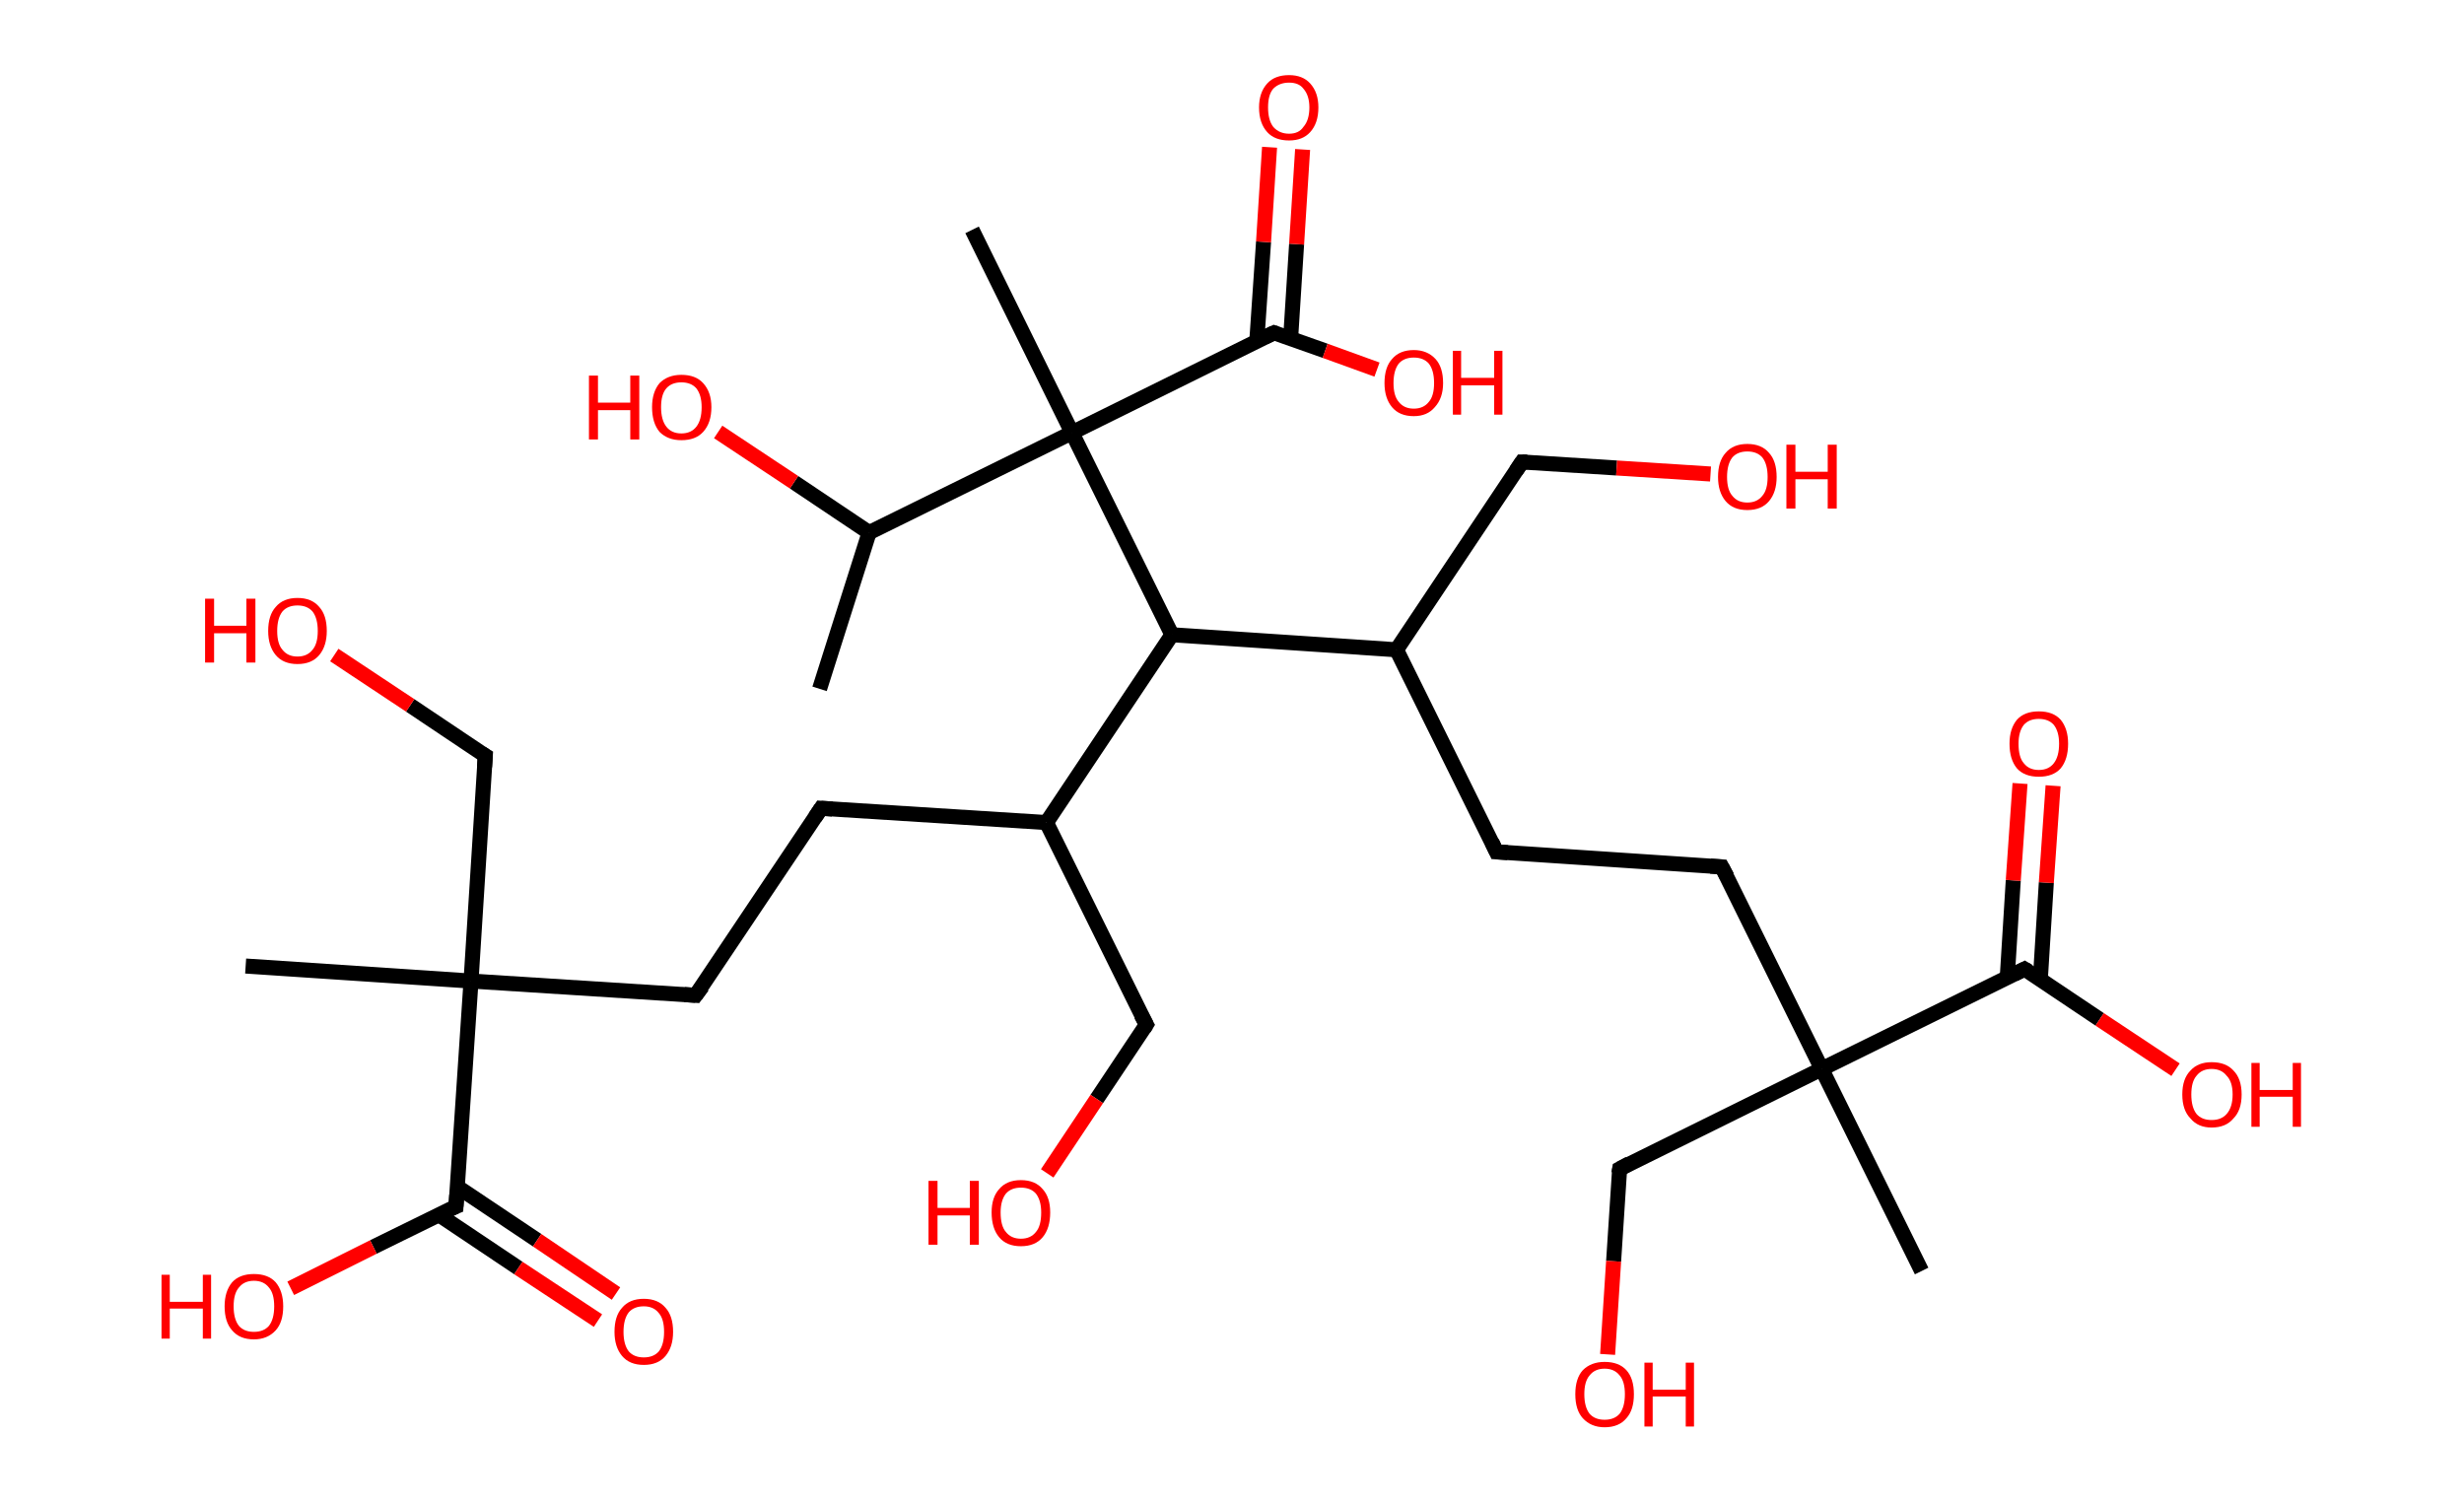 <?xml version='1.0' encoding='ASCII' standalone='yes'?>
<svg xmlns="http://www.w3.org/2000/svg" xmlns:rdkit="http://www.rdkit.org/xml" xmlns:xlink="http://www.w3.org/1999/xlink" version="1.1" baseProfile="full" xml:space="preserve" width="328px" height="200px" viewBox="0 0 328 200">
<!-- END OF HEADER -->
<rect style="opacity:1.0;fill:#FFFFFF;stroke:none" width="328.0" height="200.0" x="0.0" y="0.0"> </rect>
<path class="bond-0 atom-0 atom-1" d="M 109.1,91.7 L 115.7,70.9" style="fill:none;fill-rule:evenodd;stroke:#000000;stroke-width:2.0px;stroke-linecap:butt;stroke-linejoin:miter;stroke-opacity:1"/>
<path class="bond-1 atom-1 atom-2" d="M 115.7,70.9 L 105.7,64.2" style="fill:none;fill-rule:evenodd;stroke:#000000;stroke-width:2.0px;stroke-linecap:butt;stroke-linejoin:miter;stroke-opacity:1"/>
<path class="bond-1 atom-1 atom-2" d="M 105.7,64.2 L 95.6,57.5" style="fill:none;fill-rule:evenodd;stroke:#FF0000;stroke-width:2.0px;stroke-linecap:butt;stroke-linejoin:miter;stroke-opacity:1"/>
<path class="bond-2 atom-1 atom-3" d="M 115.7,70.9 L 142.7,57.6" style="fill:none;fill-rule:evenodd;stroke:#000000;stroke-width:2.0px;stroke-linecap:butt;stroke-linejoin:miter;stroke-opacity:1"/>
<path class="bond-3 atom-3 atom-4" d="M 142.7,57.6 L 129.4,30.6" style="fill:none;fill-rule:evenodd;stroke:#000000;stroke-width:2.0px;stroke-linecap:butt;stroke-linejoin:miter;stroke-opacity:1"/>
<path class="bond-4 atom-3 atom-5" d="M 142.7,57.6 L 169.6,44.3" style="fill:none;fill-rule:evenodd;stroke:#000000;stroke-width:2.0px;stroke-linecap:butt;stroke-linejoin:miter;stroke-opacity:1"/>
<path class="bond-5 atom-5 atom-6" d="M 171.8,45.1 L 172.6,32.5" style="fill:none;fill-rule:evenodd;stroke:#000000;stroke-width:2.0px;stroke-linecap:butt;stroke-linejoin:miter;stroke-opacity:1"/>
<path class="bond-5 atom-5 atom-6" d="M 172.6,32.5 L 173.4,19.9" style="fill:none;fill-rule:evenodd;stroke:#FF0000;stroke-width:2.0px;stroke-linecap:butt;stroke-linejoin:miter;stroke-opacity:1"/>
<path class="bond-5 atom-5 atom-6" d="M 167.3,45.4 L 168.2,32.2" style="fill:none;fill-rule:evenodd;stroke:#000000;stroke-width:2.0px;stroke-linecap:butt;stroke-linejoin:miter;stroke-opacity:1"/>
<path class="bond-5 atom-5 atom-6" d="M 168.2,32.2 L 169.0,19.6" style="fill:none;fill-rule:evenodd;stroke:#FF0000;stroke-width:2.0px;stroke-linecap:butt;stroke-linejoin:miter;stroke-opacity:1"/>
<path class="bond-6 atom-5 atom-7" d="M 169.6,44.3 L 176.4,46.7" style="fill:none;fill-rule:evenodd;stroke:#000000;stroke-width:2.0px;stroke-linecap:butt;stroke-linejoin:miter;stroke-opacity:1"/>
<path class="bond-6 atom-5 atom-7" d="M 176.4,46.7 L 183.3,49.2" style="fill:none;fill-rule:evenodd;stroke:#FF0000;stroke-width:2.0px;stroke-linecap:butt;stroke-linejoin:miter;stroke-opacity:1"/>
<path class="bond-7 atom-3 atom-8" d="M 142.7,57.6 L 156.0,84.5" style="fill:none;fill-rule:evenodd;stroke:#000000;stroke-width:2.0px;stroke-linecap:butt;stroke-linejoin:miter;stroke-opacity:1"/>
<path class="bond-8 atom-8 atom-9" d="M 156.0,84.5 L 139.3,109.5" style="fill:none;fill-rule:evenodd;stroke:#000000;stroke-width:2.0px;stroke-linecap:butt;stroke-linejoin:miter;stroke-opacity:1"/>
<path class="bond-9 atom-9 atom-10" d="M 139.3,109.5 L 152.6,136.4" style="fill:none;fill-rule:evenodd;stroke:#000000;stroke-width:2.0px;stroke-linecap:butt;stroke-linejoin:miter;stroke-opacity:1"/>
<path class="bond-10 atom-10 atom-11" d="M 152.6,136.4 L 146.0,146.3" style="fill:none;fill-rule:evenodd;stroke:#000000;stroke-width:2.0px;stroke-linecap:butt;stroke-linejoin:miter;stroke-opacity:1"/>
<path class="bond-10 atom-10 atom-11" d="M 146.0,146.3 L 139.4,156.2" style="fill:none;fill-rule:evenodd;stroke:#FF0000;stroke-width:2.0px;stroke-linecap:butt;stroke-linejoin:miter;stroke-opacity:1"/>
<path class="bond-11 atom-9 atom-12" d="M 139.3,109.5 L 109.3,107.6" style="fill:none;fill-rule:evenodd;stroke:#000000;stroke-width:2.0px;stroke-linecap:butt;stroke-linejoin:miter;stroke-opacity:1"/>
<path class="bond-12 atom-12 atom-13" d="M 109.3,107.6 L 92.6,132.5" style="fill:none;fill-rule:evenodd;stroke:#000000;stroke-width:2.0px;stroke-linecap:butt;stroke-linejoin:miter;stroke-opacity:1"/>
<path class="bond-13 atom-13 atom-14" d="M 92.6,132.5 L 62.7,130.6" style="fill:none;fill-rule:evenodd;stroke:#000000;stroke-width:2.0px;stroke-linecap:butt;stroke-linejoin:miter;stroke-opacity:1"/>
<path class="bond-14 atom-14 atom-15" d="M 62.7,130.6 L 32.7,128.6" style="fill:none;fill-rule:evenodd;stroke:#000000;stroke-width:2.0px;stroke-linecap:butt;stroke-linejoin:miter;stroke-opacity:1"/>
<path class="bond-15 atom-14 atom-16" d="M 62.7,130.6 L 64.6,100.6" style="fill:none;fill-rule:evenodd;stroke:#000000;stroke-width:2.0px;stroke-linecap:butt;stroke-linejoin:miter;stroke-opacity:1"/>
<path class="bond-16 atom-16 atom-17" d="M 64.6,100.6 L 54.6,93.9" style="fill:none;fill-rule:evenodd;stroke:#000000;stroke-width:2.0px;stroke-linecap:butt;stroke-linejoin:miter;stroke-opacity:1"/>
<path class="bond-16 atom-16 atom-17" d="M 54.6,93.9 L 44.5,87.2" style="fill:none;fill-rule:evenodd;stroke:#FF0000;stroke-width:2.0px;stroke-linecap:butt;stroke-linejoin:miter;stroke-opacity:1"/>
<path class="bond-17 atom-14 atom-18" d="M 62.7,130.6 L 60.7,160.6" style="fill:none;fill-rule:evenodd;stroke:#000000;stroke-width:2.0px;stroke-linecap:butt;stroke-linejoin:miter;stroke-opacity:1"/>
<path class="bond-18 atom-18 atom-19" d="M 58.4,161.7 L 69.0,168.8" style="fill:none;fill-rule:evenodd;stroke:#000000;stroke-width:2.0px;stroke-linecap:butt;stroke-linejoin:miter;stroke-opacity:1"/>
<path class="bond-18 atom-18 atom-19" d="M 69.0,168.8 L 79.6,175.8" style="fill:none;fill-rule:evenodd;stroke:#FF0000;stroke-width:2.0px;stroke-linecap:butt;stroke-linejoin:miter;stroke-opacity:1"/>
<path class="bond-18 atom-18 atom-19" d="M 60.9,158.0 L 71.5,165.1" style="fill:none;fill-rule:evenodd;stroke:#000000;stroke-width:2.0px;stroke-linecap:butt;stroke-linejoin:miter;stroke-opacity:1"/>
<path class="bond-18 atom-18 atom-19" d="M 71.5,165.1 L 82.0,172.2" style="fill:none;fill-rule:evenodd;stroke:#FF0000;stroke-width:2.0px;stroke-linecap:butt;stroke-linejoin:miter;stroke-opacity:1"/>
<path class="bond-19 atom-18 atom-20" d="M 60.7,160.6 L 49.7,166.0" style="fill:none;fill-rule:evenodd;stroke:#000000;stroke-width:2.0px;stroke-linecap:butt;stroke-linejoin:miter;stroke-opacity:1"/>
<path class="bond-19 atom-18 atom-20" d="M 49.7,166.0 L 38.7,171.5" style="fill:none;fill-rule:evenodd;stroke:#FF0000;stroke-width:2.0px;stroke-linecap:butt;stroke-linejoin:miter;stroke-opacity:1"/>
<path class="bond-20 atom-8 atom-21" d="M 156.0,84.5 L 185.9,86.5" style="fill:none;fill-rule:evenodd;stroke:#000000;stroke-width:2.0px;stroke-linecap:butt;stroke-linejoin:miter;stroke-opacity:1"/>
<path class="bond-21 atom-21 atom-22" d="M 185.9,86.5 L 202.6,61.5" style="fill:none;fill-rule:evenodd;stroke:#000000;stroke-width:2.0px;stroke-linecap:butt;stroke-linejoin:miter;stroke-opacity:1"/>
<path class="bond-22 atom-22 atom-23" d="M 202.6,61.5 L 215.2,62.3" style="fill:none;fill-rule:evenodd;stroke:#000000;stroke-width:2.0px;stroke-linecap:butt;stroke-linejoin:miter;stroke-opacity:1"/>
<path class="bond-22 atom-22 atom-23" d="M 215.2,62.3 L 227.7,63.1" style="fill:none;fill-rule:evenodd;stroke:#FF0000;stroke-width:2.0px;stroke-linecap:butt;stroke-linejoin:miter;stroke-opacity:1"/>
<path class="bond-23 atom-21 atom-24" d="M 185.9,86.5 L 199.2,113.4" style="fill:none;fill-rule:evenodd;stroke:#000000;stroke-width:2.0px;stroke-linecap:butt;stroke-linejoin:miter;stroke-opacity:1"/>
<path class="bond-24 atom-24 atom-25" d="M 199.2,113.4 L 229.2,115.4" style="fill:none;fill-rule:evenodd;stroke:#000000;stroke-width:2.0px;stroke-linecap:butt;stroke-linejoin:miter;stroke-opacity:1"/>
<path class="bond-25 atom-25 atom-26" d="M 229.2,115.4 L 242.5,142.3" style="fill:none;fill-rule:evenodd;stroke:#000000;stroke-width:2.0px;stroke-linecap:butt;stroke-linejoin:miter;stroke-opacity:1"/>
<path class="bond-26 atom-26 atom-27" d="M 242.5,142.3 L 255.8,169.2" style="fill:none;fill-rule:evenodd;stroke:#000000;stroke-width:2.0px;stroke-linecap:butt;stroke-linejoin:miter;stroke-opacity:1"/>
<path class="bond-27 atom-26 atom-28" d="M 242.5,142.3 L 215.6,155.6" style="fill:none;fill-rule:evenodd;stroke:#000000;stroke-width:2.0px;stroke-linecap:butt;stroke-linejoin:miter;stroke-opacity:1"/>
<path class="bond-28 atom-28 atom-29" d="M 215.6,155.6 L 214.8,167.9" style="fill:none;fill-rule:evenodd;stroke:#000000;stroke-width:2.0px;stroke-linecap:butt;stroke-linejoin:miter;stroke-opacity:1"/>
<path class="bond-28 atom-28 atom-29" d="M 214.8,167.9 L 214.0,180.3" style="fill:none;fill-rule:evenodd;stroke:#FF0000;stroke-width:2.0px;stroke-linecap:butt;stroke-linejoin:miter;stroke-opacity:1"/>
<path class="bond-29 atom-26 atom-30" d="M 242.5,142.3 L 269.5,129.0" style="fill:none;fill-rule:evenodd;stroke:#000000;stroke-width:2.0px;stroke-linecap:butt;stroke-linejoin:miter;stroke-opacity:1"/>
<path class="bond-30 atom-30 atom-31" d="M 271.6,130.4 L 272.4,117.5" style="fill:none;fill-rule:evenodd;stroke:#000000;stroke-width:2.0px;stroke-linecap:butt;stroke-linejoin:miter;stroke-opacity:1"/>
<path class="bond-30 atom-30 atom-31" d="M 272.4,117.5 L 273.3,104.6" style="fill:none;fill-rule:evenodd;stroke:#FF0000;stroke-width:2.0px;stroke-linecap:butt;stroke-linejoin:miter;stroke-opacity:1"/>
<path class="bond-30 atom-30 atom-31" d="M 267.2,130.1 L 268.0,117.2" style="fill:none;fill-rule:evenodd;stroke:#000000;stroke-width:2.0px;stroke-linecap:butt;stroke-linejoin:miter;stroke-opacity:1"/>
<path class="bond-30 atom-30 atom-31" d="M 268.0,117.2 L 268.9,104.3" style="fill:none;fill-rule:evenodd;stroke:#FF0000;stroke-width:2.0px;stroke-linecap:butt;stroke-linejoin:miter;stroke-opacity:1"/>
<path class="bond-31 atom-30 atom-32" d="M 269.5,129.0 L 279.5,135.7" style="fill:none;fill-rule:evenodd;stroke:#000000;stroke-width:2.0px;stroke-linecap:butt;stroke-linejoin:miter;stroke-opacity:1"/>
<path class="bond-31 atom-30 atom-32" d="M 279.5,135.7 L 289.6,142.4" style="fill:none;fill-rule:evenodd;stroke:#FF0000;stroke-width:2.0px;stroke-linecap:butt;stroke-linejoin:miter;stroke-opacity:1"/>
<path d="M 168.3,44.9 L 169.6,44.3 L 169.9,44.4" style="fill:none;stroke:#000000;stroke-width:2.0px;stroke-linecap:butt;stroke-linejoin:miter;stroke-opacity:1;"/>
<path d="M 151.9,135.1 L 152.6,136.4 L 152.3,136.9" style="fill:none;stroke:#000000;stroke-width:2.0px;stroke-linecap:butt;stroke-linejoin:miter;stroke-opacity:1;"/>
<path d="M 110.8,107.7 L 109.3,107.6 L 108.5,108.8" style="fill:none;stroke:#000000;stroke-width:2.0px;stroke-linecap:butt;stroke-linejoin:miter;stroke-opacity:1;"/>
<path d="M 93.5,131.3 L 92.6,132.5 L 91.1,132.4" style="fill:none;stroke:#000000;stroke-width:2.0px;stroke-linecap:butt;stroke-linejoin:miter;stroke-opacity:1;"/>
<path d="M 64.5,102.1 L 64.6,100.6 L 64.1,100.3" style="fill:none;stroke:#000000;stroke-width:2.0px;stroke-linecap:butt;stroke-linejoin:miter;stroke-opacity:1;"/>
<path d="M 60.8,159.1 L 60.7,160.6 L 60.2,160.8" style="fill:none;stroke:#000000;stroke-width:2.0px;stroke-linecap:butt;stroke-linejoin:miter;stroke-opacity:1;"/>
<path d="M 201.8,62.7 L 202.6,61.5 L 203.3,61.5" style="fill:none;stroke:#000000;stroke-width:2.0px;stroke-linecap:butt;stroke-linejoin:miter;stroke-opacity:1;"/>
<path d="M 198.6,112.1 L 199.2,113.4 L 200.7,113.5" style="fill:none;stroke:#000000;stroke-width:2.0px;stroke-linecap:butt;stroke-linejoin:miter;stroke-opacity:1;"/>
<path d="M 227.7,115.3 L 229.2,115.4 L 229.9,116.7" style="fill:none;stroke:#000000;stroke-width:2.0px;stroke-linecap:butt;stroke-linejoin:miter;stroke-opacity:1;"/>
<path d="M 216.9,154.9 L 215.6,155.6 L 215.5,156.2" style="fill:none;stroke:#000000;stroke-width:2.0px;stroke-linecap:butt;stroke-linejoin:miter;stroke-opacity:1;"/>
<path d="M 268.1,129.7 L 269.5,129.0 L 270.0,129.3" style="fill:none;stroke:#000000;stroke-width:2.0px;stroke-linecap:butt;stroke-linejoin:miter;stroke-opacity:1;"/>
<path class="atom-2" d="M 78.4 50.0 L 79.6 50.0 L 79.6 53.6 L 83.9 53.6 L 83.9 50.0 L 85.1 50.0 L 85.1 58.5 L 83.9 58.5 L 83.9 54.6 L 79.6 54.6 L 79.6 58.5 L 78.4 58.5 L 78.4 50.0 " fill="#FF0000"/>
<path class="atom-2" d="M 86.8 54.2 Q 86.8 52.2, 87.8 51.0 Q 88.9 49.9, 90.7 49.9 Q 92.6 49.9, 93.6 51.0 Q 94.7 52.2, 94.7 54.2 Q 94.7 56.3, 93.6 57.5 Q 92.6 58.6, 90.7 58.6 Q 88.9 58.6, 87.8 57.5 Q 86.8 56.3, 86.8 54.2 M 90.7 57.7 Q 92.0 57.7, 92.7 56.8 Q 93.4 55.9, 93.4 54.2 Q 93.4 52.6, 92.7 51.7 Q 92.0 50.9, 90.7 50.9 Q 89.4 50.9, 88.7 51.7 Q 88.0 52.5, 88.0 54.2 Q 88.0 55.9, 88.7 56.8 Q 89.4 57.7, 90.7 57.7 " fill="#FF0000"/>
<path class="atom-6" d="M 167.6 14.3 Q 167.6 12.3, 168.7 11.1 Q 169.7 10.0, 171.6 10.0 Q 173.4 10.0, 174.4 11.1 Q 175.5 12.3, 175.5 14.3 Q 175.5 16.4, 174.4 17.6 Q 173.4 18.7, 171.6 18.7 Q 169.7 18.7, 168.7 17.6 Q 167.6 16.4, 167.6 14.3 M 171.6 17.8 Q 172.9 17.8, 173.5 16.9 Q 174.3 16.0, 174.3 14.3 Q 174.3 12.7, 173.5 11.8 Q 172.9 11.0, 171.6 11.0 Q 170.3 11.0, 169.5 11.8 Q 168.8 12.6, 168.8 14.3 Q 168.8 16.0, 169.5 16.9 Q 170.3 17.8, 171.6 17.8 " fill="#FF0000"/>
<path class="atom-7" d="M 184.3 51.0 Q 184.3 48.9, 185.3 47.8 Q 186.3 46.6, 188.2 46.6 Q 190.0 46.6, 191.1 47.8 Q 192.1 48.9, 192.1 51.0 Q 192.1 53.0, 191.0 54.2 Q 190.0 55.4, 188.2 55.4 Q 186.3 55.4, 185.3 54.2 Q 184.3 53.0, 184.3 51.0 M 188.2 54.4 Q 189.5 54.4, 190.2 53.5 Q 190.9 52.7, 190.9 51.0 Q 190.9 49.3, 190.2 48.4 Q 189.5 47.6, 188.2 47.6 Q 186.9 47.6, 186.2 48.4 Q 185.5 49.3, 185.5 51.0 Q 185.5 52.7, 186.2 53.5 Q 186.9 54.4, 188.2 54.4 " fill="#FF0000"/>
<path class="atom-7" d="M 193.4 46.7 L 194.5 46.7 L 194.5 50.3 L 198.9 50.3 L 198.9 46.7 L 200.0 46.7 L 200.0 55.2 L 198.9 55.2 L 198.9 51.3 L 194.5 51.3 L 194.5 55.2 L 193.4 55.2 L 193.4 46.7 " fill="#FF0000"/>
<path class="atom-11" d="M 123.6 157.2 L 124.8 157.2 L 124.8 160.8 L 129.1 160.8 L 129.1 157.2 L 130.3 157.2 L 130.3 165.7 L 129.1 165.7 L 129.1 161.8 L 124.8 161.8 L 124.8 165.7 L 123.6 165.7 L 123.6 157.2 " fill="#FF0000"/>
<path class="atom-11" d="M 132.0 161.4 Q 132.0 159.4, 133.0 158.3 Q 134.0 157.1, 135.9 157.1 Q 137.8 157.1, 138.8 158.3 Q 139.8 159.4, 139.8 161.4 Q 139.8 163.5, 138.8 164.7 Q 137.8 165.9, 135.9 165.9 Q 134.0 165.9, 133.0 164.7 Q 132.0 163.5, 132.0 161.4 M 135.9 164.9 Q 137.2 164.9, 137.9 164.0 Q 138.6 163.2, 138.6 161.4 Q 138.6 159.8, 137.9 158.9 Q 137.2 158.1, 135.9 158.1 Q 134.6 158.1, 133.9 158.9 Q 133.2 159.8, 133.2 161.4 Q 133.2 163.2, 133.9 164.0 Q 134.6 164.9, 135.9 164.9 " fill="#FF0000"/>
<path class="atom-17" d="M 27.3 79.7 L 28.5 79.7 L 28.5 83.3 L 32.8 83.3 L 32.8 79.7 L 34.0 79.7 L 34.0 88.2 L 32.8 88.2 L 32.8 84.3 L 28.5 84.3 L 28.5 88.2 L 27.3 88.2 L 27.3 79.7 " fill="#FF0000"/>
<path class="atom-17" d="M 35.7 84.0 Q 35.7 81.9, 36.7 80.8 Q 37.7 79.6, 39.6 79.6 Q 41.5 79.6, 42.5 80.8 Q 43.5 81.9, 43.5 84.0 Q 43.5 86.0, 42.5 87.2 Q 41.5 88.4, 39.6 88.4 Q 37.7 88.4, 36.7 87.2 Q 35.7 86.0, 35.7 84.0 M 39.6 87.4 Q 40.9 87.4, 41.6 86.5 Q 42.3 85.7, 42.3 84.0 Q 42.3 82.3, 41.6 81.4 Q 40.9 80.6, 39.6 80.6 Q 38.3 80.6, 37.6 81.4 Q 36.9 82.3, 36.9 84.0 Q 36.9 85.7, 37.6 86.5 Q 38.3 87.4, 39.6 87.4 " fill="#FF0000"/>
<path class="atom-19" d="M 81.8 177.3 Q 81.8 175.2, 82.8 174.1 Q 83.8 172.9, 85.7 172.9 Q 87.6 172.9, 88.6 174.1 Q 89.6 175.2, 89.6 177.3 Q 89.6 179.3, 88.6 180.5 Q 87.6 181.7, 85.7 181.7 Q 83.8 181.7, 82.8 180.5 Q 81.8 179.3, 81.8 177.3 M 85.7 180.7 Q 87.0 180.7, 87.7 179.9 Q 88.4 179.0, 88.4 177.3 Q 88.4 175.6, 87.7 174.8 Q 87.0 173.9, 85.7 173.9 Q 84.4 173.9, 83.7 174.7 Q 83.0 175.6, 83.0 177.3 Q 83.0 179.0, 83.7 179.9 Q 84.4 180.7, 85.7 180.7 " fill="#FF0000"/>
<path class="atom-20" d="M 21.5 169.7 L 22.6 169.7 L 22.6 173.3 L 27.0 173.3 L 27.0 169.7 L 28.1 169.7 L 28.1 178.2 L 27.0 178.2 L 27.0 174.2 L 22.6 174.2 L 22.6 178.2 L 21.5 178.2 L 21.5 169.7 " fill="#FF0000"/>
<path class="atom-20" d="M 29.9 173.9 Q 29.9 171.9, 30.9 170.7 Q 31.9 169.6, 33.8 169.6 Q 35.7 169.6, 36.7 170.7 Q 37.7 171.9, 37.7 173.9 Q 37.7 176.0, 36.7 177.1 Q 35.6 178.3, 33.8 178.3 Q 31.9 178.3, 30.9 177.1 Q 29.9 176.0, 29.9 173.9 M 33.8 177.3 Q 35.1 177.3, 35.8 176.5 Q 36.5 175.6, 36.5 173.9 Q 36.5 172.2, 35.8 171.4 Q 35.1 170.5, 33.8 170.5 Q 32.5 170.5, 31.8 171.4 Q 31.1 172.2, 31.1 173.9 Q 31.1 175.6, 31.8 176.5 Q 32.5 177.3, 33.8 177.3 " fill="#FF0000"/>
<path class="atom-23" d="M 228.7 63.5 Q 228.7 61.4, 229.7 60.3 Q 230.7 59.1, 232.6 59.1 Q 234.5 59.1, 235.5 60.3 Q 236.5 61.4, 236.5 63.5 Q 236.5 65.5, 235.5 66.7 Q 234.5 67.9, 232.6 67.9 Q 230.7 67.9, 229.7 66.7 Q 228.7 65.5, 228.7 63.5 M 232.6 66.9 Q 233.9 66.9, 234.6 66.0 Q 235.3 65.2, 235.3 63.5 Q 235.3 61.8, 234.6 60.9 Q 233.9 60.1, 232.6 60.1 Q 231.3 60.1, 230.6 60.9 Q 229.9 61.8, 229.9 63.5 Q 229.9 65.2, 230.6 66.0 Q 231.3 66.9, 232.6 66.9 " fill="#FF0000"/>
<path class="atom-23" d="M 237.8 59.2 L 239.0 59.2 L 239.0 62.8 L 243.3 62.8 L 243.3 59.2 L 244.5 59.2 L 244.5 67.7 L 243.3 67.7 L 243.3 63.8 L 239.0 63.8 L 239.0 67.7 L 237.8 67.7 L 237.8 59.2 " fill="#FF0000"/>
<path class="atom-29" d="M 209.7 185.6 Q 209.7 183.5, 210.7 182.4 Q 211.8 181.3, 213.6 181.3 Q 215.5 181.3, 216.5 182.4 Q 217.5 183.5, 217.5 185.6 Q 217.5 187.7, 216.5 188.8 Q 215.5 190.0, 213.6 190.0 Q 211.8 190.0, 210.7 188.8 Q 209.7 187.7, 209.7 185.6 M 213.6 189.0 Q 214.9 189.0, 215.6 188.2 Q 216.3 187.3, 216.3 185.6 Q 216.3 183.9, 215.6 183.1 Q 214.9 182.2, 213.6 182.2 Q 212.3 182.2, 211.6 183.1 Q 210.9 183.9, 210.9 185.6 Q 210.9 187.3, 211.6 188.2 Q 212.3 189.0, 213.6 189.0 " fill="#FF0000"/>
<path class="atom-29" d="M 218.9 181.4 L 220.0 181.4 L 220.0 185.0 L 224.4 185.0 L 224.4 181.4 L 225.5 181.4 L 225.5 189.9 L 224.4 189.9 L 224.4 185.9 L 220.0 185.9 L 220.0 189.9 L 218.9 189.9 L 218.9 181.4 " fill="#FF0000"/>
<path class="atom-31" d="M 267.5 99.0 Q 267.5 97.0, 268.5 95.8 Q 269.5 94.7, 271.4 94.7 Q 273.3 94.7, 274.3 95.8 Q 275.3 97.0, 275.3 99.0 Q 275.3 101.1, 274.3 102.3 Q 273.3 103.4, 271.4 103.4 Q 269.5 103.4, 268.5 102.3 Q 267.5 101.1, 267.5 99.0 M 271.4 102.5 Q 272.7 102.5, 273.4 101.6 Q 274.1 100.7, 274.1 99.0 Q 274.1 97.4, 273.4 96.5 Q 272.7 95.7, 271.4 95.7 Q 270.1 95.7, 269.4 96.5 Q 268.7 97.4, 268.7 99.0 Q 268.7 100.8, 269.4 101.6 Q 270.1 102.5, 271.4 102.5 " fill="#FF0000"/>
<path class="atom-32" d="M 290.5 145.7 Q 290.5 143.6, 291.6 142.5 Q 292.6 141.4, 294.4 141.4 Q 296.3 141.4, 297.3 142.5 Q 298.4 143.6, 298.4 145.7 Q 298.4 147.8, 297.3 148.9 Q 296.3 150.1, 294.4 150.1 Q 292.6 150.1, 291.6 148.9 Q 290.5 147.8, 290.5 145.7 M 294.4 149.1 Q 295.7 149.1, 296.4 148.3 Q 297.2 147.4, 297.2 145.7 Q 297.2 144.0, 296.4 143.2 Q 295.7 142.3, 294.4 142.3 Q 293.1 142.3, 292.4 143.2 Q 291.7 144.0, 291.7 145.7 Q 291.7 147.4, 292.4 148.3 Q 293.1 149.1, 294.4 149.1 " fill="#FF0000"/>
<path class="atom-32" d="M 299.7 141.5 L 300.8 141.5 L 300.8 145.1 L 305.2 145.1 L 305.2 141.5 L 306.3 141.5 L 306.3 150.0 L 305.2 150.0 L 305.2 146.0 L 300.8 146.0 L 300.8 150.0 L 299.7 150.0 L 299.7 141.5 " fill="#FF0000"/>
</svg>
